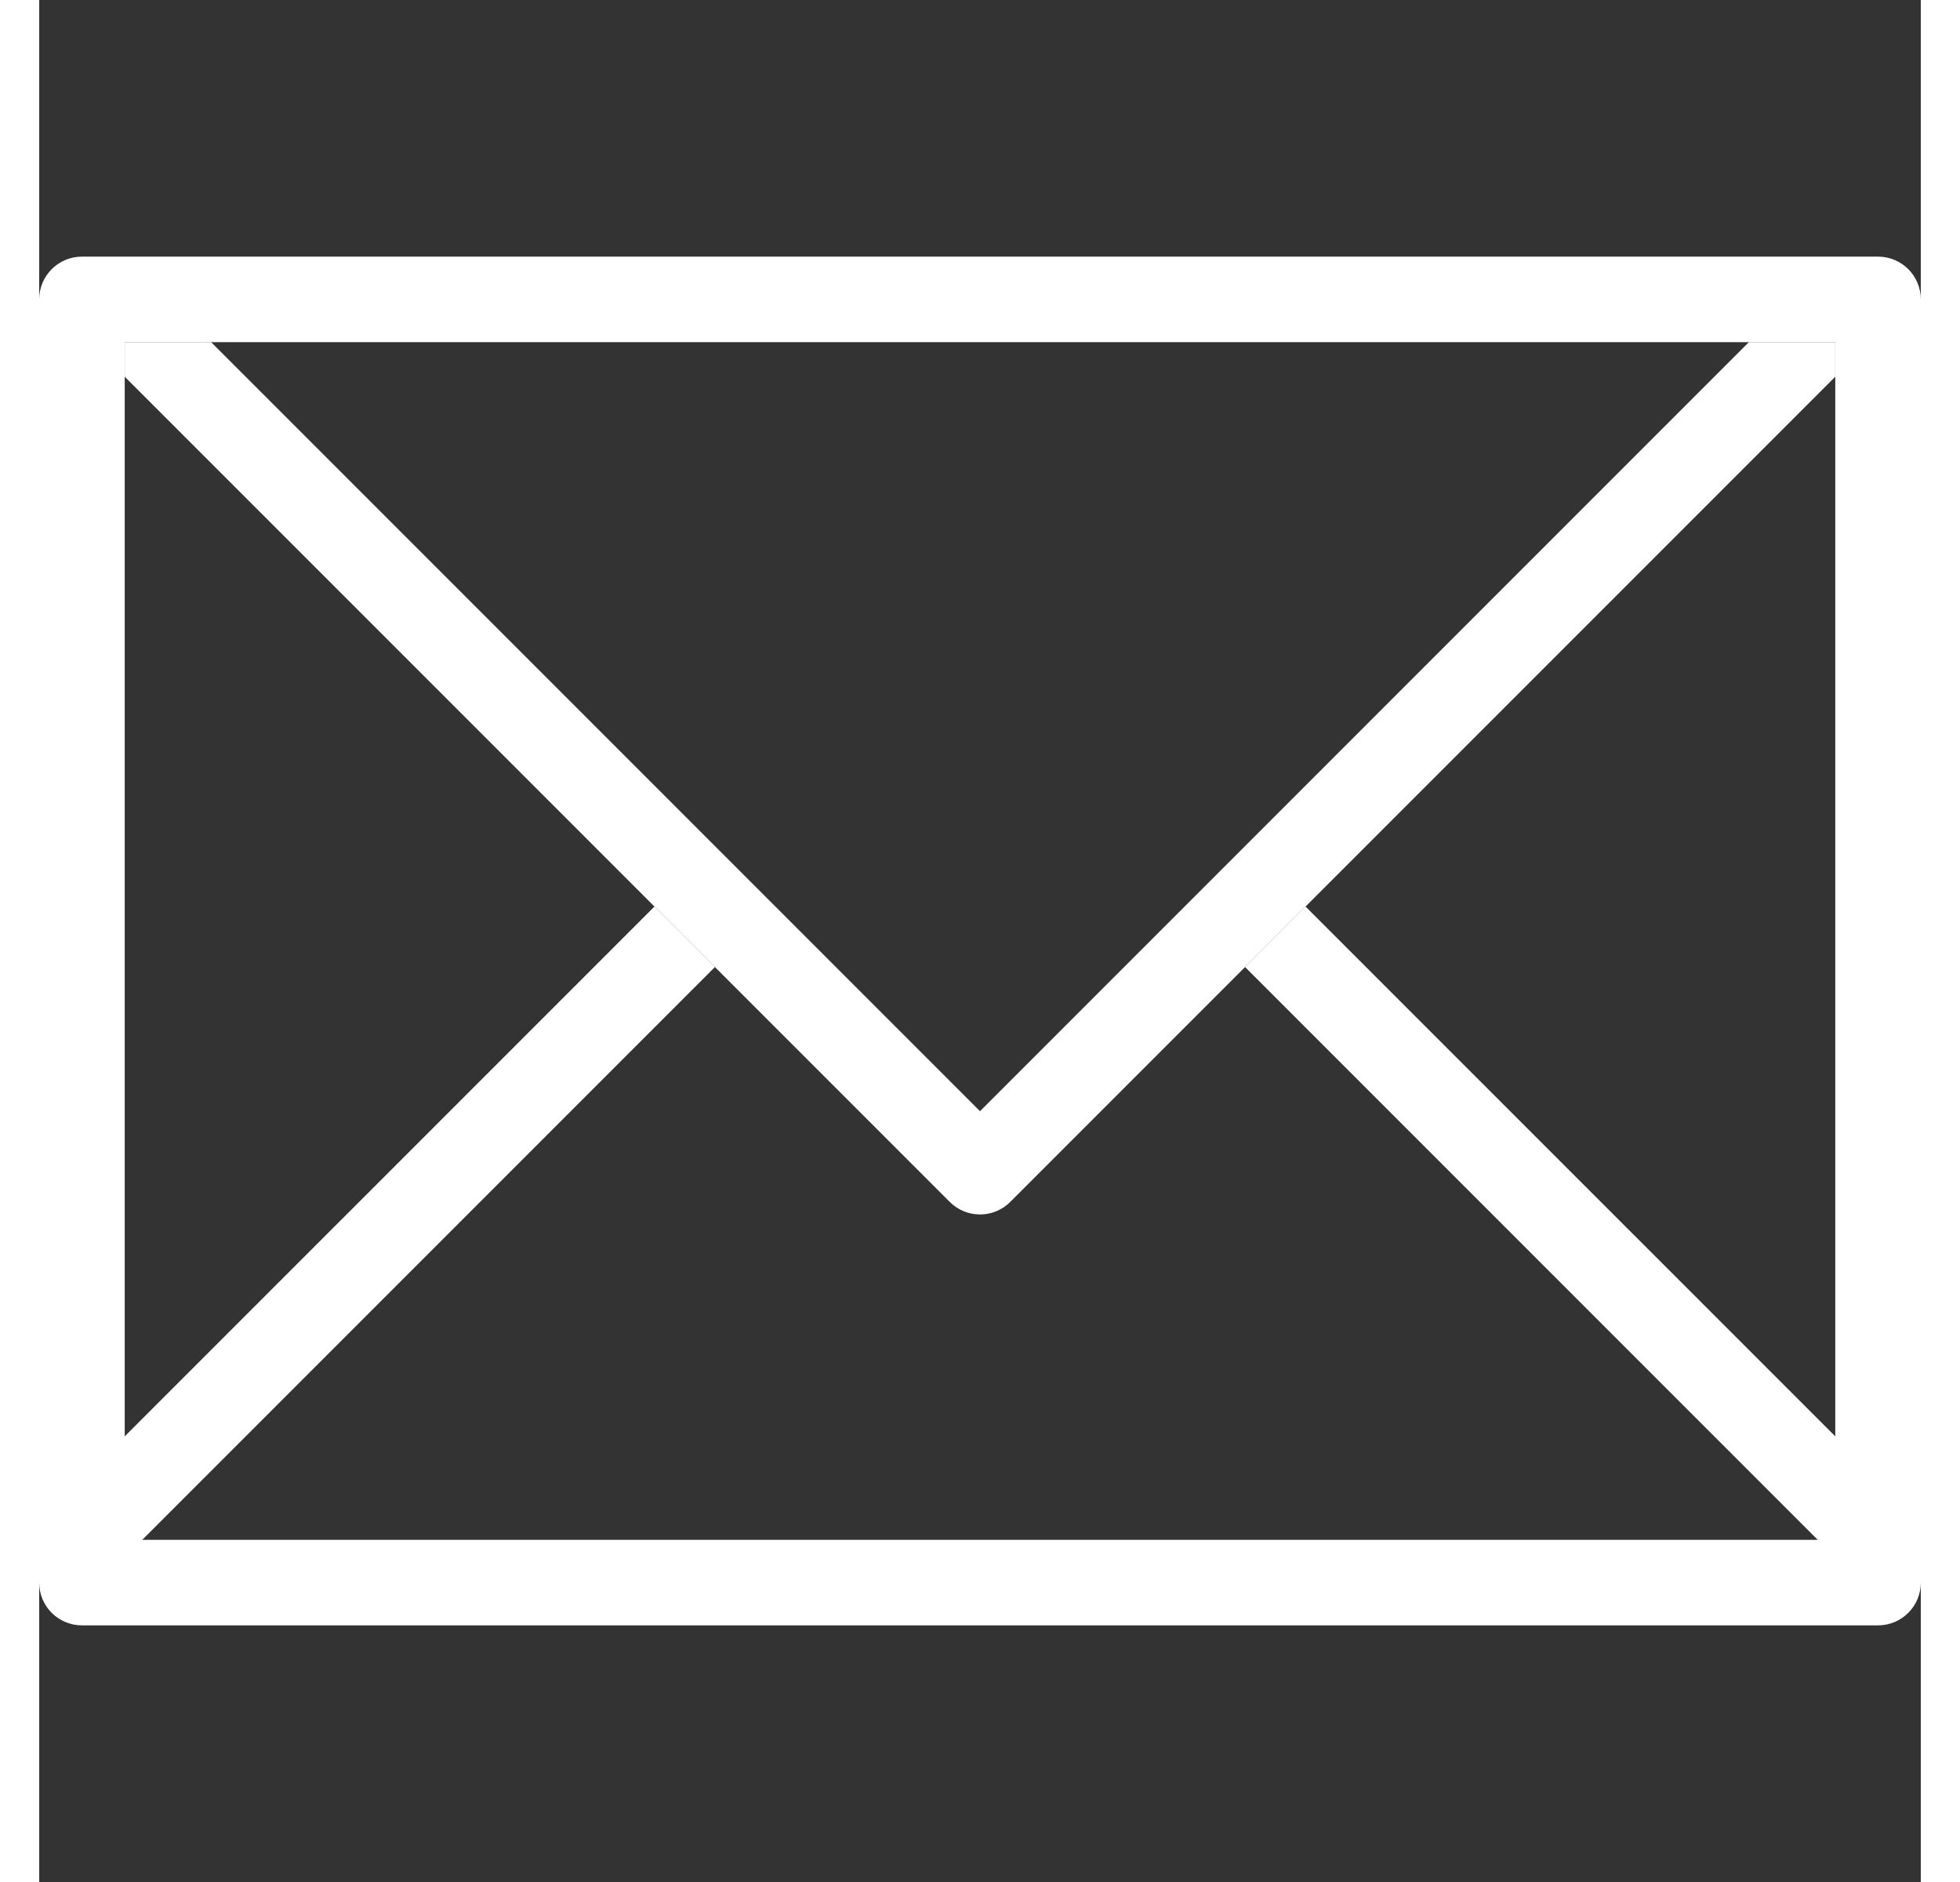 <?xml version="1.0"?>
<svg  xmlns="http://www.w3.org/2000/svg" xmlns:xlink="http://www.w3.org/1999/xlink" version="1.1" viewBox="0 0 44 44" enable-background="new 0 0 44 44"  width="25px" height="24px"><rect x="0" y="0" width="44" height="44" fill="#333333" stroke="none"/><g><g>
    <g>
      <g>
        <path d="M43,6H1C0.447,6,0,6.447,0,7v30c0,0.553,0.447,1,1,1h42c0.552,0,1-0.447,1-1V7C44,6.447,43.552,6,43,6z M42,33.581     L29.612,21.194l-1.414,1.414L41.59,36H2.41l13.392-13.392l-1.414-1.414L2,33.581V8h40V33.581z" data-original="#000000" class="active-path" data-old_color="#555252" fill="#fff"/>
      </g>
    </g>
    <g>
      <g>
        <path d="M39.979,8L22,25.979L4.021,8H2v0.807L21.293,28.1c0.391,0.391,1.023,0.391,1.414,0L42,8.807V8H39.979z" data-original="#000000" class="active-path" data-old_color="#555252" fill="#ffffff"/>
      </g>
    </g>
  </g></g> </svg>
